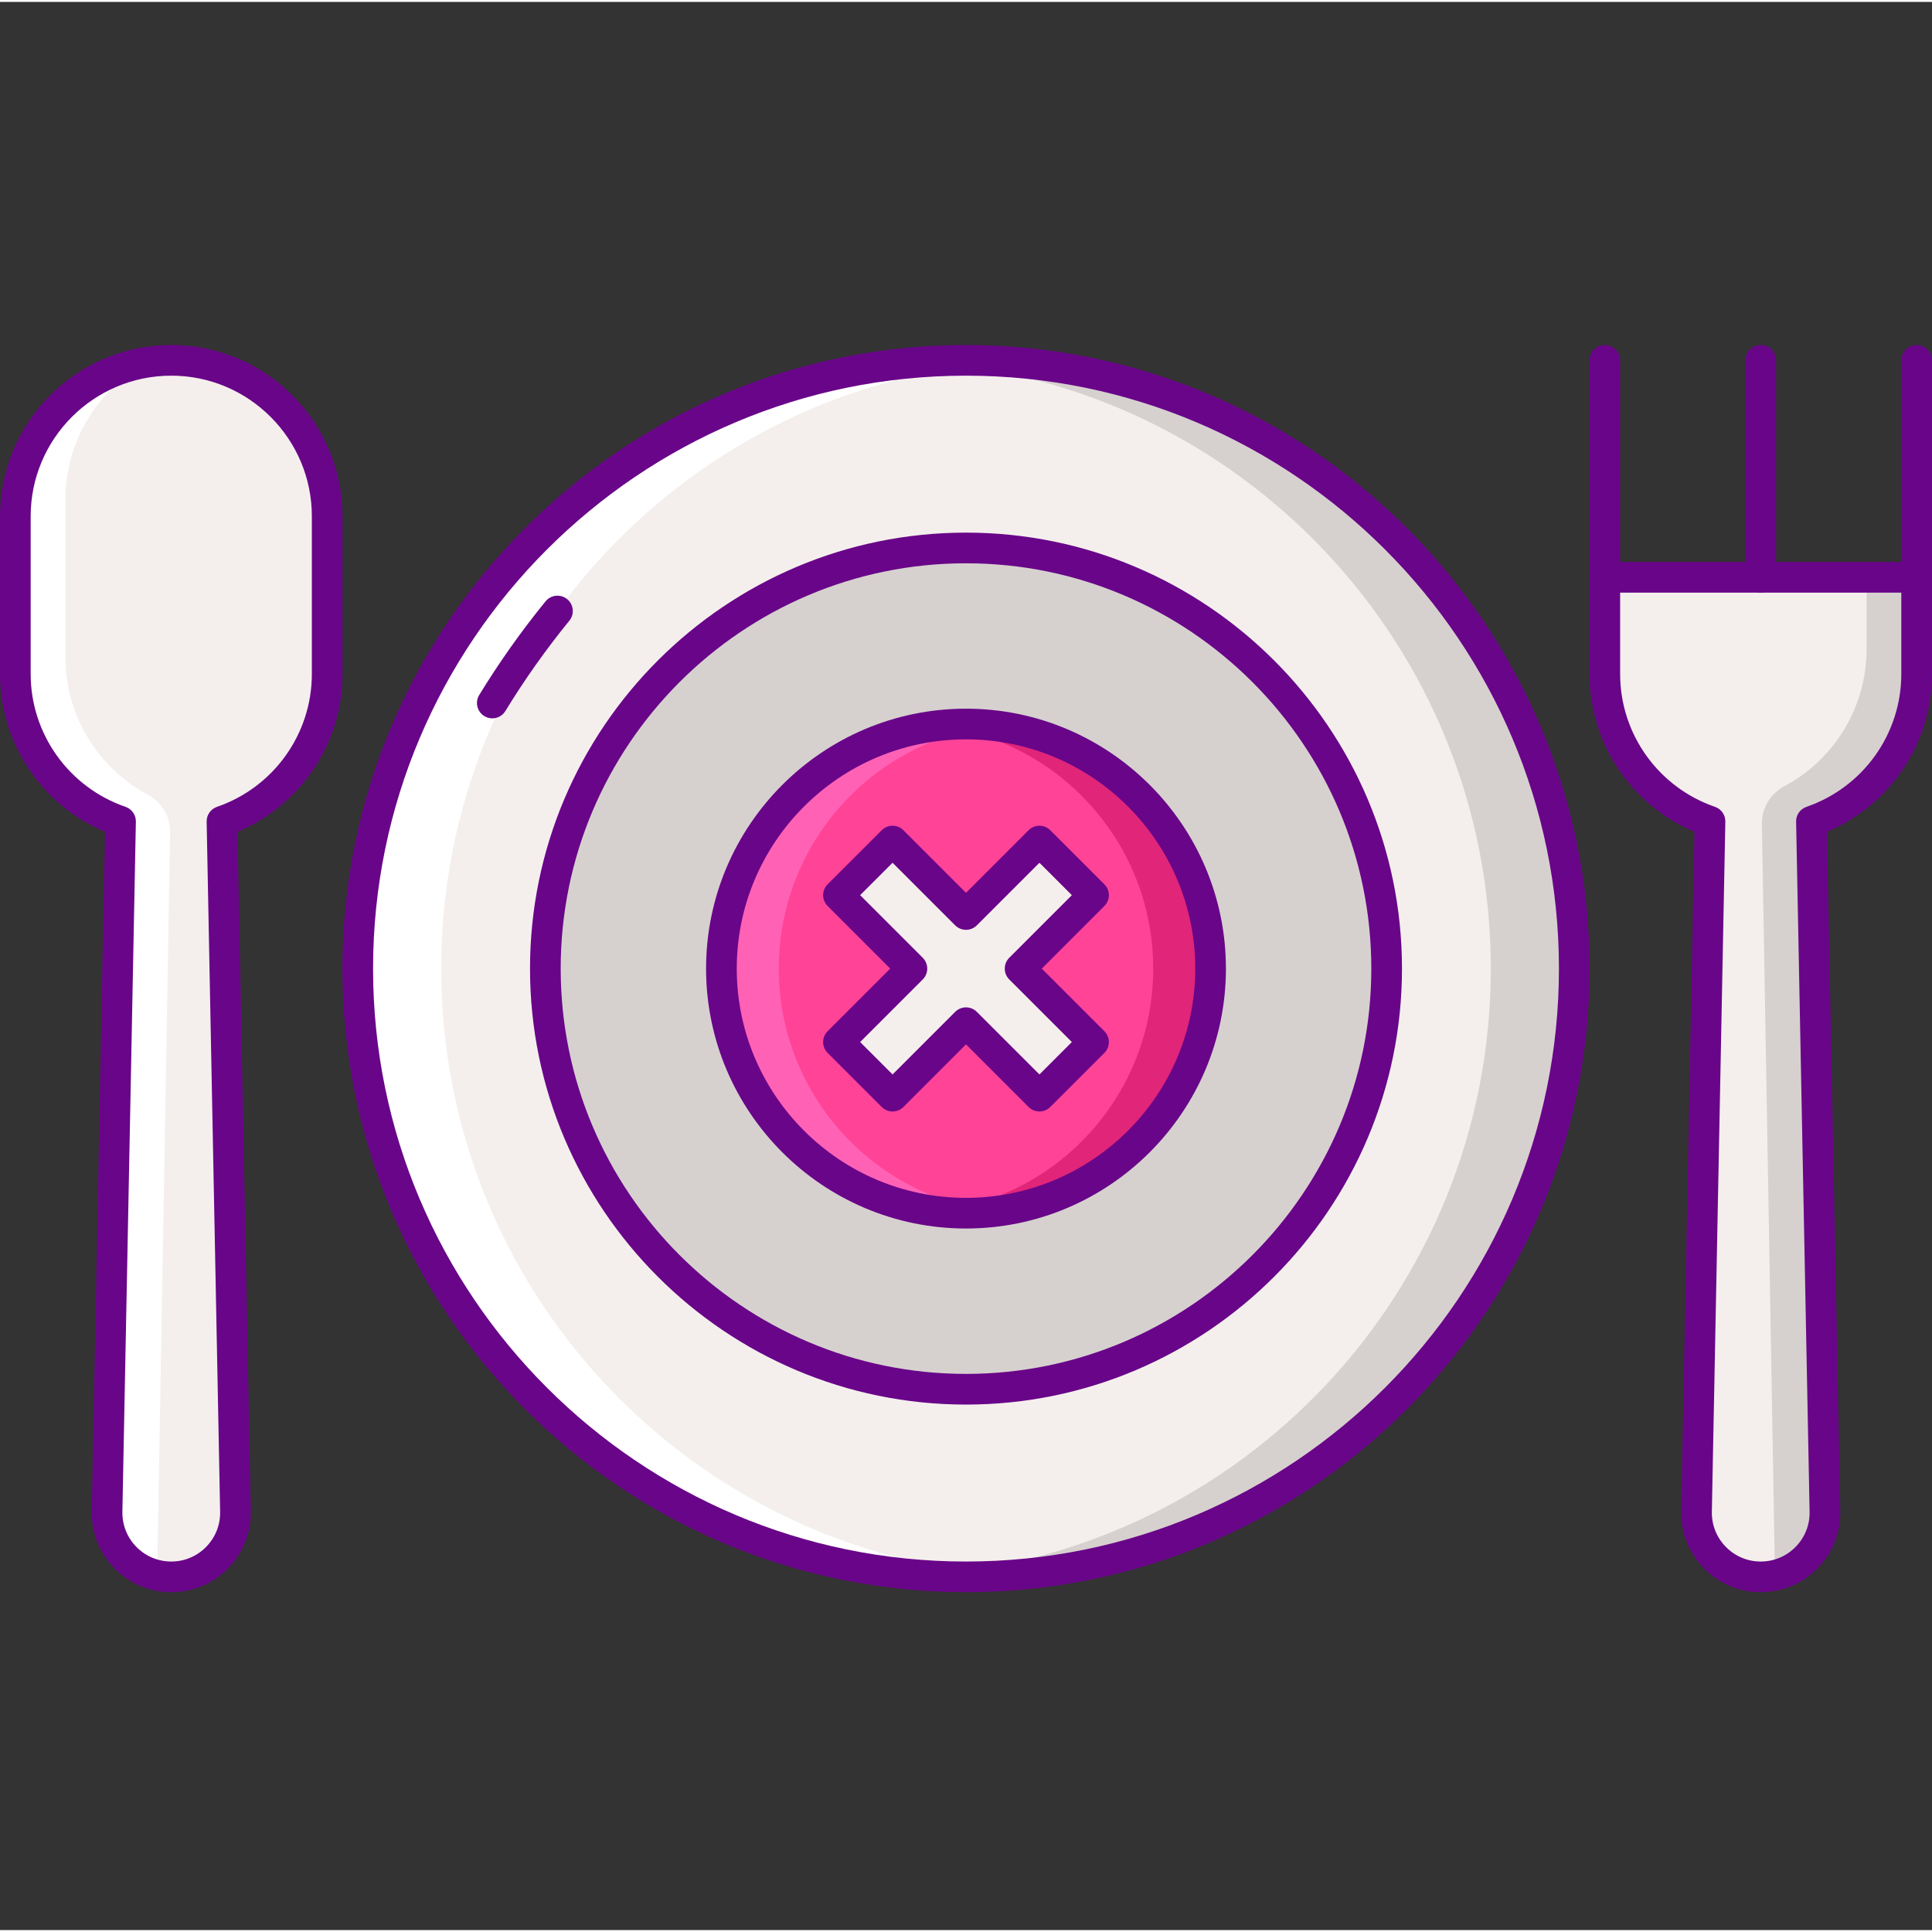 <svg height="504pt" viewBox="0 -89 504 503" width="504pt" xmlns="http://www.w3.org/2000/svg"><rect x="0" y="-89" width="504" height="503" fill="#333333" stroke="none"/><path d="m410.68 163.18c0 87.633-71.043 158.676-158.68 158.676s-158.68-71.043-158.68-158.676c0-87.637 71.043-158.68 158.68-158.68s158.68 71.043 158.68 158.68zm0 0" fill="#f4efed"/><path d="m252 4.5c-3.66 0-7.285.168-10.887.414 82.551 5.602 147.793 74.293 147.793 158.266 0 83.969-65.242 152.664-147.793 158.262 3.602.246 7.223.414 10.887.414 87.637 0 158.68-71.043 158.68-158.676 0-87.637-71.043-158.68-158.68-158.68zm0 0" fill="#d6d1cf"/><path d="m252 4.5c3.66 0 7.285.168 10.887.414-82.551 5.598-147.793 74.293-147.793 158.266 0 83.969 65.242 152.664 147.793 158.262-3.602.246-7.223.414-10.887.414-87.637 0-158.68-71.043-158.68-158.676 0-87.637 71.043-158.68 158.68-158.68zm0 0" fill="#fff"/><path d="m361.734 163.18c0 60.602-49.129 109.73-109.734 109.73s-109.734-49.129-109.734-109.73c0-60.605 49.129-109.734 109.734-109.734s109.734 49.129 109.734 109.734zm0 0" fill="#d6d1cf"/><path d="m266.66 101.109c-34.293-8.098-68.656 13.137-76.754 47.43-8.098 34.293 13.137 68.66 47.43 76.758 34.297 8.098 68.66-13.141 76.758-47.434s-13.137-68.656-47.434-76.754zm0 0" fill="#ff4397"/><path d="m252 99.375c-2.535 0-5.027.164-7.484.449 31.707 3.711 56.32 30.648 56.32 63.355 0 32.703-24.613 59.641-56.32 63.352 2.457.289 4.949.453 7.484.453 35.238 0 63.805-28.57 63.805-63.805 0-35.238-28.566-63.805-63.805-63.805zm0 0" fill="#e12579"/><path d="m252 226.98c2.535 0 5.027-.164 7.484-.449-31.707-3.711-56.32-30.648-56.32-63.352 0-32.707 24.609-59.645 56.32-63.355-2.457-.289-4.953-.453-7.484-.453-35.238 0-63.805 28.57-63.805 63.809 0 35.234 28.566 63.801 63.805 63.801zm0 0" fill="#ff61b5"/><path d="m252 230.98c-37.387 0-67.805-30.418-67.805-67.801 0-37.387 30.418-67.805 67.805-67.805s67.805 30.418 67.805 67.805c0 37.383-30.418 67.801-67.805 67.801zm0-127.605c-32.977 0-59.805 26.828-59.805 59.805 0 32.973 26.828 59.801 59.805 59.801s59.805-26.828 59.805-59.801c0-32.977-26.828-59.805-59.805-59.805zm0 0" fill="#690589"/><path d="m285.273 144.02-14.117-14.113-19.156 19.156-19.156-19.156-14.117 14.113 19.16 19.16-19.16 19.156 14.117 14.113 19.156-19.156 19.156 19.156 14.117-14.113-19.16-19.156zm0 0" fill="#f4efed"/><g fill="#690589"><path d="m271.156 200.449c-1.023 0-2.043-.391-2.828-1.172l-16.328-16.328-16.328 16.328c-1.562 1.562-4.098 1.562-5.656 0l-14.117-14.113c-.75-.75-1.172-1.77-1.172-2.828 0-1.059.422-2.078 1.172-2.828l16.332-16.328-16.332-16.332c-.75-.75-1.172-1.77-1.172-2.828 0-1.059.422-2.078 1.172-2.828l14.117-14.113c1.559-1.562 4.094-1.562 5.656 0l16.328 16.328 16.328-16.328c1.562-1.562 4.098-1.562 5.656 0l14.117 14.113c.75.75 1.172 1.77 1.172 2.828 0 1.059-.422 2.078-1.172 2.828l-16.332 16.332 16.332 16.328c.75.75 1.172 1.77 1.172 2.828 0 1.059-.422 2.078-1.172 2.828l-14.117 14.113c-.777.781-1.801 1.172-2.828 1.172zm-19.156-27.156c1.023 0 2.047.391 2.828 1.172l16.328 16.328 8.461-8.457-16.332-16.328c-.75-.75-1.172-1.77-1.172-2.828 0-1.062.422-2.078 1.172-2.828l16.332-16.332-8.461-8.457-16.328 16.328c-1.562 1.562-4.094 1.562-5.656 0l-16.328-16.328-8.461 8.457 16.332 16.332c.75.75 1.172 1.766 1.172 2.828 0 1.059-.422 2.078-1.172 2.828l-16.332 16.328 8.461 8.457 16.328-16.328c.781-.781 1.805-1.172 2.828-1.172zm0 0"/><path d="m252 325.855c-89.703 0-162.68-72.977-162.68-162.676 0-89.703 72.977-162.68 162.68-162.68s162.68 72.977 162.68 162.68c0 89.699-72.977 162.676-162.68 162.676zm0-317.355c-85.289 0-154.68 69.387-154.68 154.68 0 85.289 69.391 154.676 154.68 154.676s154.68-69.387 154.68-154.676c0-85.293-69.391-154.68-154.68-154.68zm0 0"/><path d="m128.422 97.895c-.711 0-1.43-.188-2.082-.586-1.883-1.152-2.477-3.613-1.328-5.5 5.191-8.492 11.016-16.715 17.312-24.441 1.398-1.711 3.918-1.965 5.629-.57s1.969 3.914.57 5.625c-6.07 7.445-11.684 15.371-16.684 23.559-.754 1.238-2.07 1.914-3.418 1.914zm0 0"/><path d="m252 276.91c-62.711 0-113.734-51.02-113.734-113.73 0-62.715 51.023-113.734 113.734-113.734s113.734 51.02 113.734 113.734c0 62.711-51.023 113.73-113.734 113.73zm0-219.465c-58.301 0-105.734 47.43-105.734 105.734 0 58.301 47.434 105.73 105.734 105.73s105.734-47.43 105.734-105.73c0-58.305-47.434-105.734-105.734-105.734zm0 0"/></g><path d="m418.645 61.105v25.223c0 17.828 11.484 32.938 27.441 38.434l-3.512 179.941c-.223 9.406 7.336 17.152 16.746 17.152 9.41 0 16.973-7.746 16.75-17.152l-3.512-179.941c15.957-5.496 27.441-20.605 27.441-38.434v-25.223zm0 0" fill="#f4efed"/><path d="m486.938 61.105v18.691c0 15.531-8.715 29-21.512 35.844-3.617 1.934-5.879 5.695-5.805 9.797l3.387 194.504c.012.508-.012 1.008-.043 1.508 7.637-1.695 13.301-8.594 13.102-16.746l-3.512-179.941c15.961-5.496 27.445-20.605 27.445-38.434v-25.223zm0 0" fill="#d6d1cf"/><path d="m459.32 325.855c-5.633 0-10.91-2.219-14.848-6.254-3.938-4.035-6.031-9.359-5.898-14.992l3.461-177.117c-16.5-6.922-27.391-23.109-27.391-41.164v-25.223c0-2.211 1.793-4 4-4h81.355c2.207 0 4 1.789 4 4v25.223c0 18.055-10.891 34.242-27.387 41.164l3.457 177.133c.133 5.617-1.961 10.941-5.898 14.977-3.941 4.035-9.215 6.254-14.852 6.254zm-36.676-260.75v21.223c0 15.629 9.945 29.555 24.746 34.652 1.641.562 2.73 2.125 2.699 3.859l-3.516 179.941c-.086 3.48 1.203 6.754 3.625 9.23 2.418 2.477 5.66 3.844 9.121 3.844 3.465 0 6.707-1.367 9.125-3.844 2.418-2.477 3.707-5.75 3.625-9.211l-3.516-179.957c-.035-1.738 1.055-3.297 2.699-3.863 14.797-5.098 24.742-19.023 24.742-34.648v-21.227zm0 0" fill="#690589"/><path d="m418.645 65.105c-2.207 0-4-1.793-4-4v-56.605c0-2.207 1.793-4 4-4s4 1.793 4 4v56.605c0 2.207-1.789 4-4 4zm0 0" fill="#690589"/><path d="m459.32 65.105c-2.207 0-4-1.793-4-4v-56.605c0-2.207 1.793-4 4-4 2.211 0 4 1.793 4 4v56.605c0 2.207-1.789 4-4 4zm0 0" fill="#690589"/><path d="m500 65.105c-2.207 0-4-1.793-4-4v-56.605c0-2.207 1.793-4 4-4s4 1.793 4 4v56.605c0 2.207-1.793 4-4 4zm0 0" fill="#690589"/><path d="m44.68 4.5c-22.469 0-40.68 18.211-40.68 40.68v41.148c0 17.828 11.484 32.938 27.441 38.434l-3.512 179.941c-.223 9.406 7.34 17.152 16.75 17.152 9.41 0 16.969-7.746 16.746-17.152l-3.512-179.941c15.961-5.496 27.441-20.605 27.441-38.434v-41.148c0-22.469-18.215-40.68-40.676-40.68zm0 0" fill="#f4efed"/><path d="m44.379 127.617c.074-4.102-2.188-7.863-5.805-9.797-12.797-6.848-21.512-20.312-21.512-35.844v-41.152c0-15.461 8.629-28.91 21.332-35.789-19.473 3.027-34.395 19.82-34.395 40.145v41.148c0 17.828 11.484 32.938 27.441 38.434l-3.512 179.941c-.195 8.145 5.453 15.031 13.074 16.738zm0 0" fill="#fff"/><path d="m44.68 325.855c-5.637 0-10.91-2.219-14.852-6.254-3.938-4.035-6.031-9.359-5.895-14.992l3.457-177.117c-16.5-6.922-27.391-23.105-27.391-41.164v-41.148c0-24.637 20.043-44.68 44.68-44.68 24.633 0 44.676 20.043 44.676 44.68v41.148c0 18.055-10.891 34.242-27.387 41.164l3.457 177.133c.133 5.617-1.961 10.941-5.898 14.977-3.938 4.035-9.215 6.254-14.848 6.254zm0-317.355c-20.227 0-36.68 16.453-36.68 36.68v41.148c0 15.629 9.945 29.555 24.746 34.652 1.641.562 2.73 2.125 2.699 3.859l-3.516 179.941c-.082 3.48 1.203 6.754 3.625 9.23 2.418 2.477 5.66 3.844 9.125 3.844 3.461 0 6.703-1.367 9.121-3.844 2.418-2.477 3.711-5.75 3.625-9.211l-3.516-179.957c-.035-1.738 1.055-3.297 2.699-3.863 14.797-5.098 24.746-19.023 24.746-34.648v-41.152c0-20.227-16.453-36.68-36.676-36.68zm0 0" fill="#690589"/></svg>
